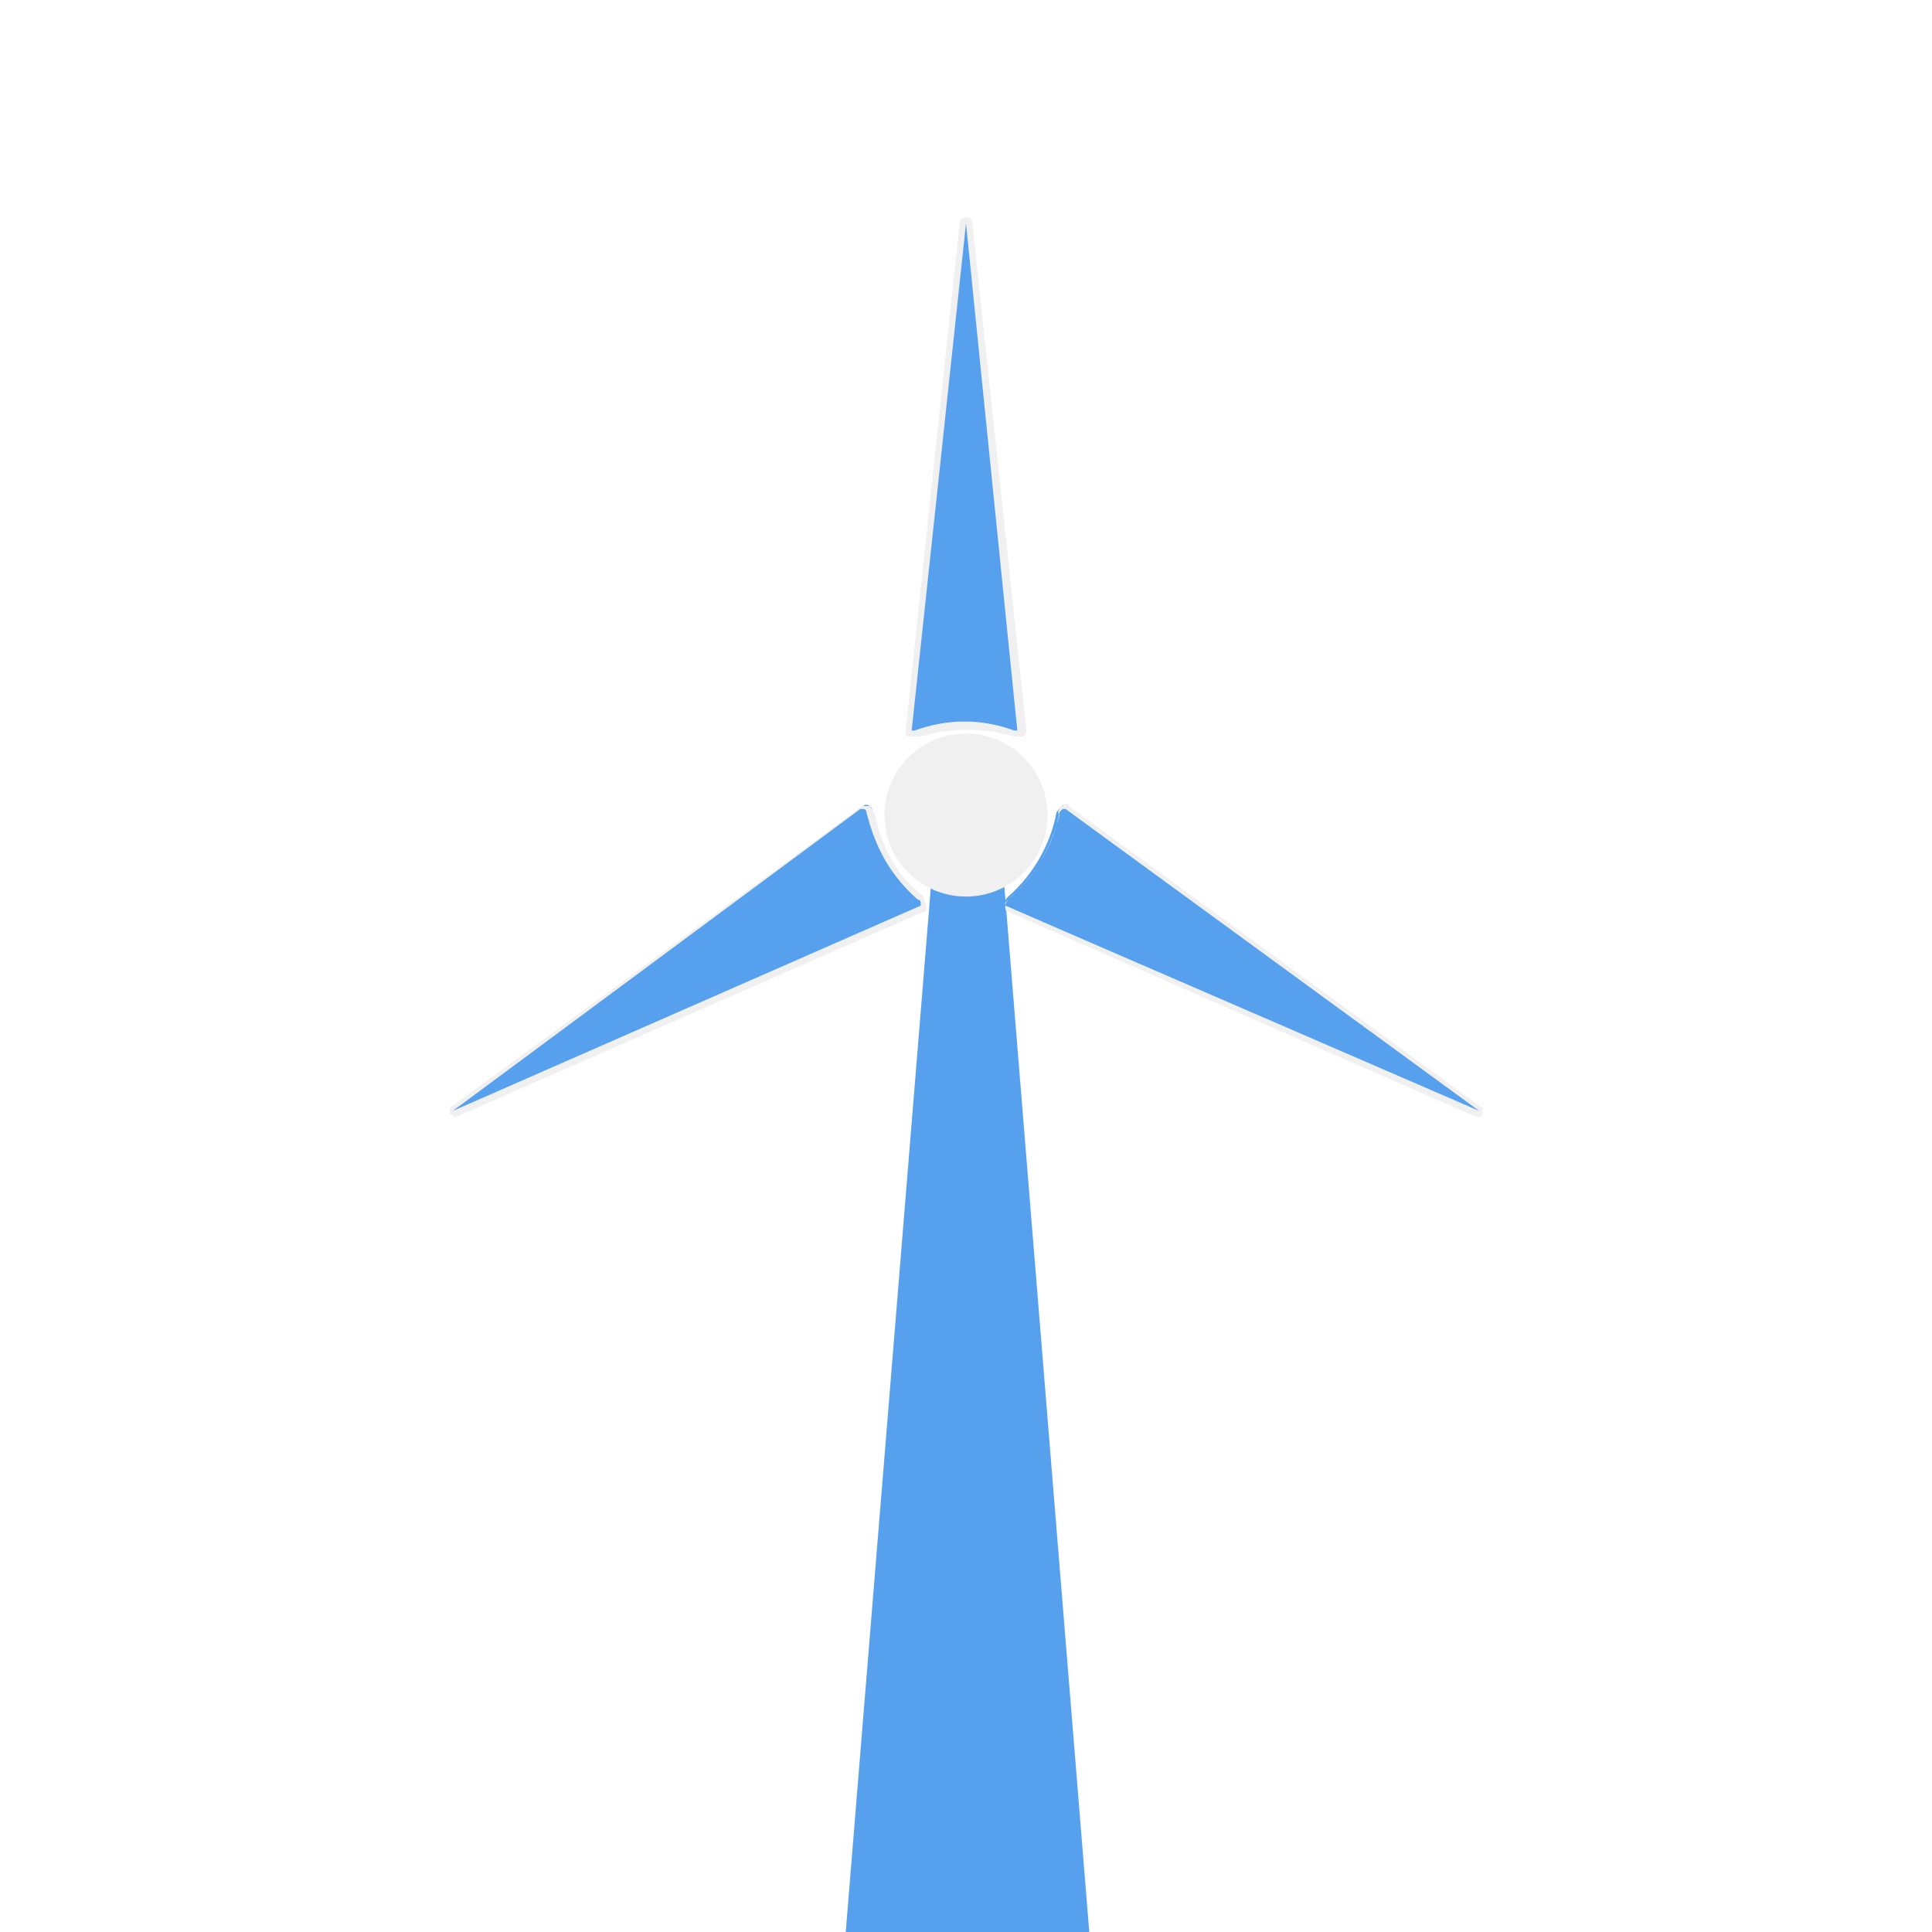 <?xml version="1.0" encoding="utf-8"?>

<svg 
version="1.1" 
xmlns="http://www.w3.org/2000/svg" 
xmlns:xlink="http://www.w3.org/1999/xlink" 
width="64"
height="64"
viewbox="0 0 64 64">
<defs>
    <filter id="blur" width="200%" height="200%">
        <feGaussianBlur in="SourceAlpha" stdDeviation="3"/>
        <feOffset dx="0" dy="4" result="offsetblur"/>
        <feComponentTransfer>
            <feFuncA type="linear" slope="0.05"/>
        </feComponentTransfer>
        <feMerge> 
            <feMergeNode/>
            <feMergeNode in="SourceGraphic"/> 
        </feMerge>
    </filter>
<style type="text/css">
	.st0{fill:#56A0EE;}
	.st1{fill:#F0F0F0;}
	<![CDATA[
@keyframes am-weather-blades {
  0% {
    -webkit-transform: rotate(0deg);
       -moz-transform: rotate(0deg);
        -ms-transform: rotate(0deg);
            transform: rotate(0deg);
  }

  100% {
    -webkit-transform: rotate(360deg);
       -moz-transform: rotate(360deg);
        -ms-transform: rotate(360deg);
            transform: rotate(360deg);
  }
}

.am-weather-blades {
  -webkit-animation-name: am-weather-blades;
     -moz-animation-name: am-weather-blades;
      -ms-animation-name: am-weather-blades;
          animation-name: am-weather-blades;
  -webkit-animation-duration: 1s;
     -moz-animation-duration: 1s;
      -ms-animation-duration: 1s;
          animation-duration: 1s;
  -webkit-animation-timing-function: linear;
     -moz-animation-timing-function: linear;
      -ms-animation-timing-function: linear;
          animation-timing-function: linear;
  -webkit-animation-iteration-count: infinite;
     -moz-animation-iteration-count: infinite;
      -ms-animation-iteration-count: infinite;
          animation-iteration-count: infinite;
}
        ]]>
</style>
</defs>
<g filter="url(#blur)" id="wind">
	<g transform="translate(0)">
		<path class="st0" d="M33.2,24.5l-0.1-1.3h-2.1l-0.1,1.4L28,60.2c0,0.3,0.2,0.5,0.5,0.5h7.1c0.3,0,0.5-0.3,0.5-0.5L33.2,24.5z"/>
		<circle class="st1" cx="32" cy="23" r="2.7"/>
		<g class="am-weather-blades" transform-origin="32 23">		
			<g>
				<path class="st0" d="M32.1,3.4c-0.1-0.1-0.1-0.1-0.2,0l-1.8,16.8c0,0.1,0.2,0.2,0.3,0.1c1.1-0.4,2.2-0.4,3.2,0c0.1,0,0.3,0,0.3-0.1
					L32.1,3.4z"/>
				<path class="st1" d="M30.3,20.4c-0.1,0-0.1,0-0.2,0c-0.1,0-0.1-0.1-0.1-0.2l1.8-16.9c0.1-0.1,0.1-0.1,0.2-0.1c0,0,0,0,0,0
					c0.1,0,0.1,0,0.2,0.1l0,0L34,20.2c0,0.1,0,0.1-0.1,0.2c-0.1,0-0.2,0-0.3,0c-1-0.3-2.1-0.3-3.1,0C30.4,20.4,30.3,20.4,30.3,20.4z
					M32,3.4l-1.8,16.8c0,0,0,0,0,0c0,0,0.1,0,0.1,0c1.1-0.4,2.2-0.4,3.3,0c0,0,0.1,0,0.1,0c0,0,0,0,0,0L32,3.4z M32,3.4L32,3.4L32,3.4
					z"/>
			</g>
			<g>
				<path class="st0" d="M15,32.7c0,0.1,0,0.2,0.1,0.2L30.6,26c0.1,0,0-0.2-0.1-0.3c-0.9-0.8-1.4-1.7-1.6-2.8c0-0.2-0.2-0.3-0.3-0.2
					L15,32.7z"/>
				<path class="st1" d="M30.6,25.8c0,0.1,0.1,0.1,0.1,0.2c0,0.1,0,0.2-0.1,0.2L15.1,33c-0.1,0-0.1-0.1-0.2-0.1c0,0,0,0,0,0
					c0-0.1,0-0.1,0-0.2l0,0l13.7-10c0.1,0,0.1,0,0.2,0c0.1,0.1,0.1,0.2,0.2,0.3c0.2,1.1,0.7,2,1.6,2.7C30.6,25.7,30.6,25.7,30.6,25.8z
					M15,32.8l15.5-6.8c0,0,0,0,0-0.1c0,0,0-0.1-0.1-0.1c-0.9-0.8-1.4-1.7-1.7-2.9c0,0,0-0.1-0.1-0.1c0,0,0,0-0.1,0L15,32.8z M15,32.8
					L15,32.8L15,32.8z"/>
			</g>
			<g>
				<path class="st0" d="M48.9,32.9c0.1,0,0.1-0.1,0.1-0.2l-13.7-10c-0.1-0.1-0.2,0.1-0.3,0.2c-0.2,1.1-0.8,2.1-1.6,2.8
					c-0.1,0.1-0.2,0.3-0.1,0.3L48.9,32.9z"/>
				<path class="st1" d="M35.1,22.8c0-0.1,0.1-0.1,0.1-0.1c0.1-0.1,0.2-0.1,0.2,0l13.7,10c0,0.1,0,0.1,0,0.2c0,0,0,0,0,0
					c0,0.1-0.1,0.1-0.2,0.1l0,0l-15.5-6.8c-0.1,0-0.1-0.1-0.1-0.2c0-0.1,0.1-0.2,0.2-0.3c0.8-0.7,1.3-1.6,1.6-2.7
					C35,22.9,35.1,22.8,35.1,22.8z M49,32.8l-13.7-10c0,0,0,0-0.1,0c0,0-0.1,0.1-0.1,0.1c-0.2,1.1-0.8,2.1-1.7,2.9c0,0-0.1,0.1-0.1,0.1
					c0,0,0,0,0,0.1L49,32.8z M49,32.8L49,32.8L49,32.8z"/>
			</g>
		</g>
	</g>
</g>	
</svg>
